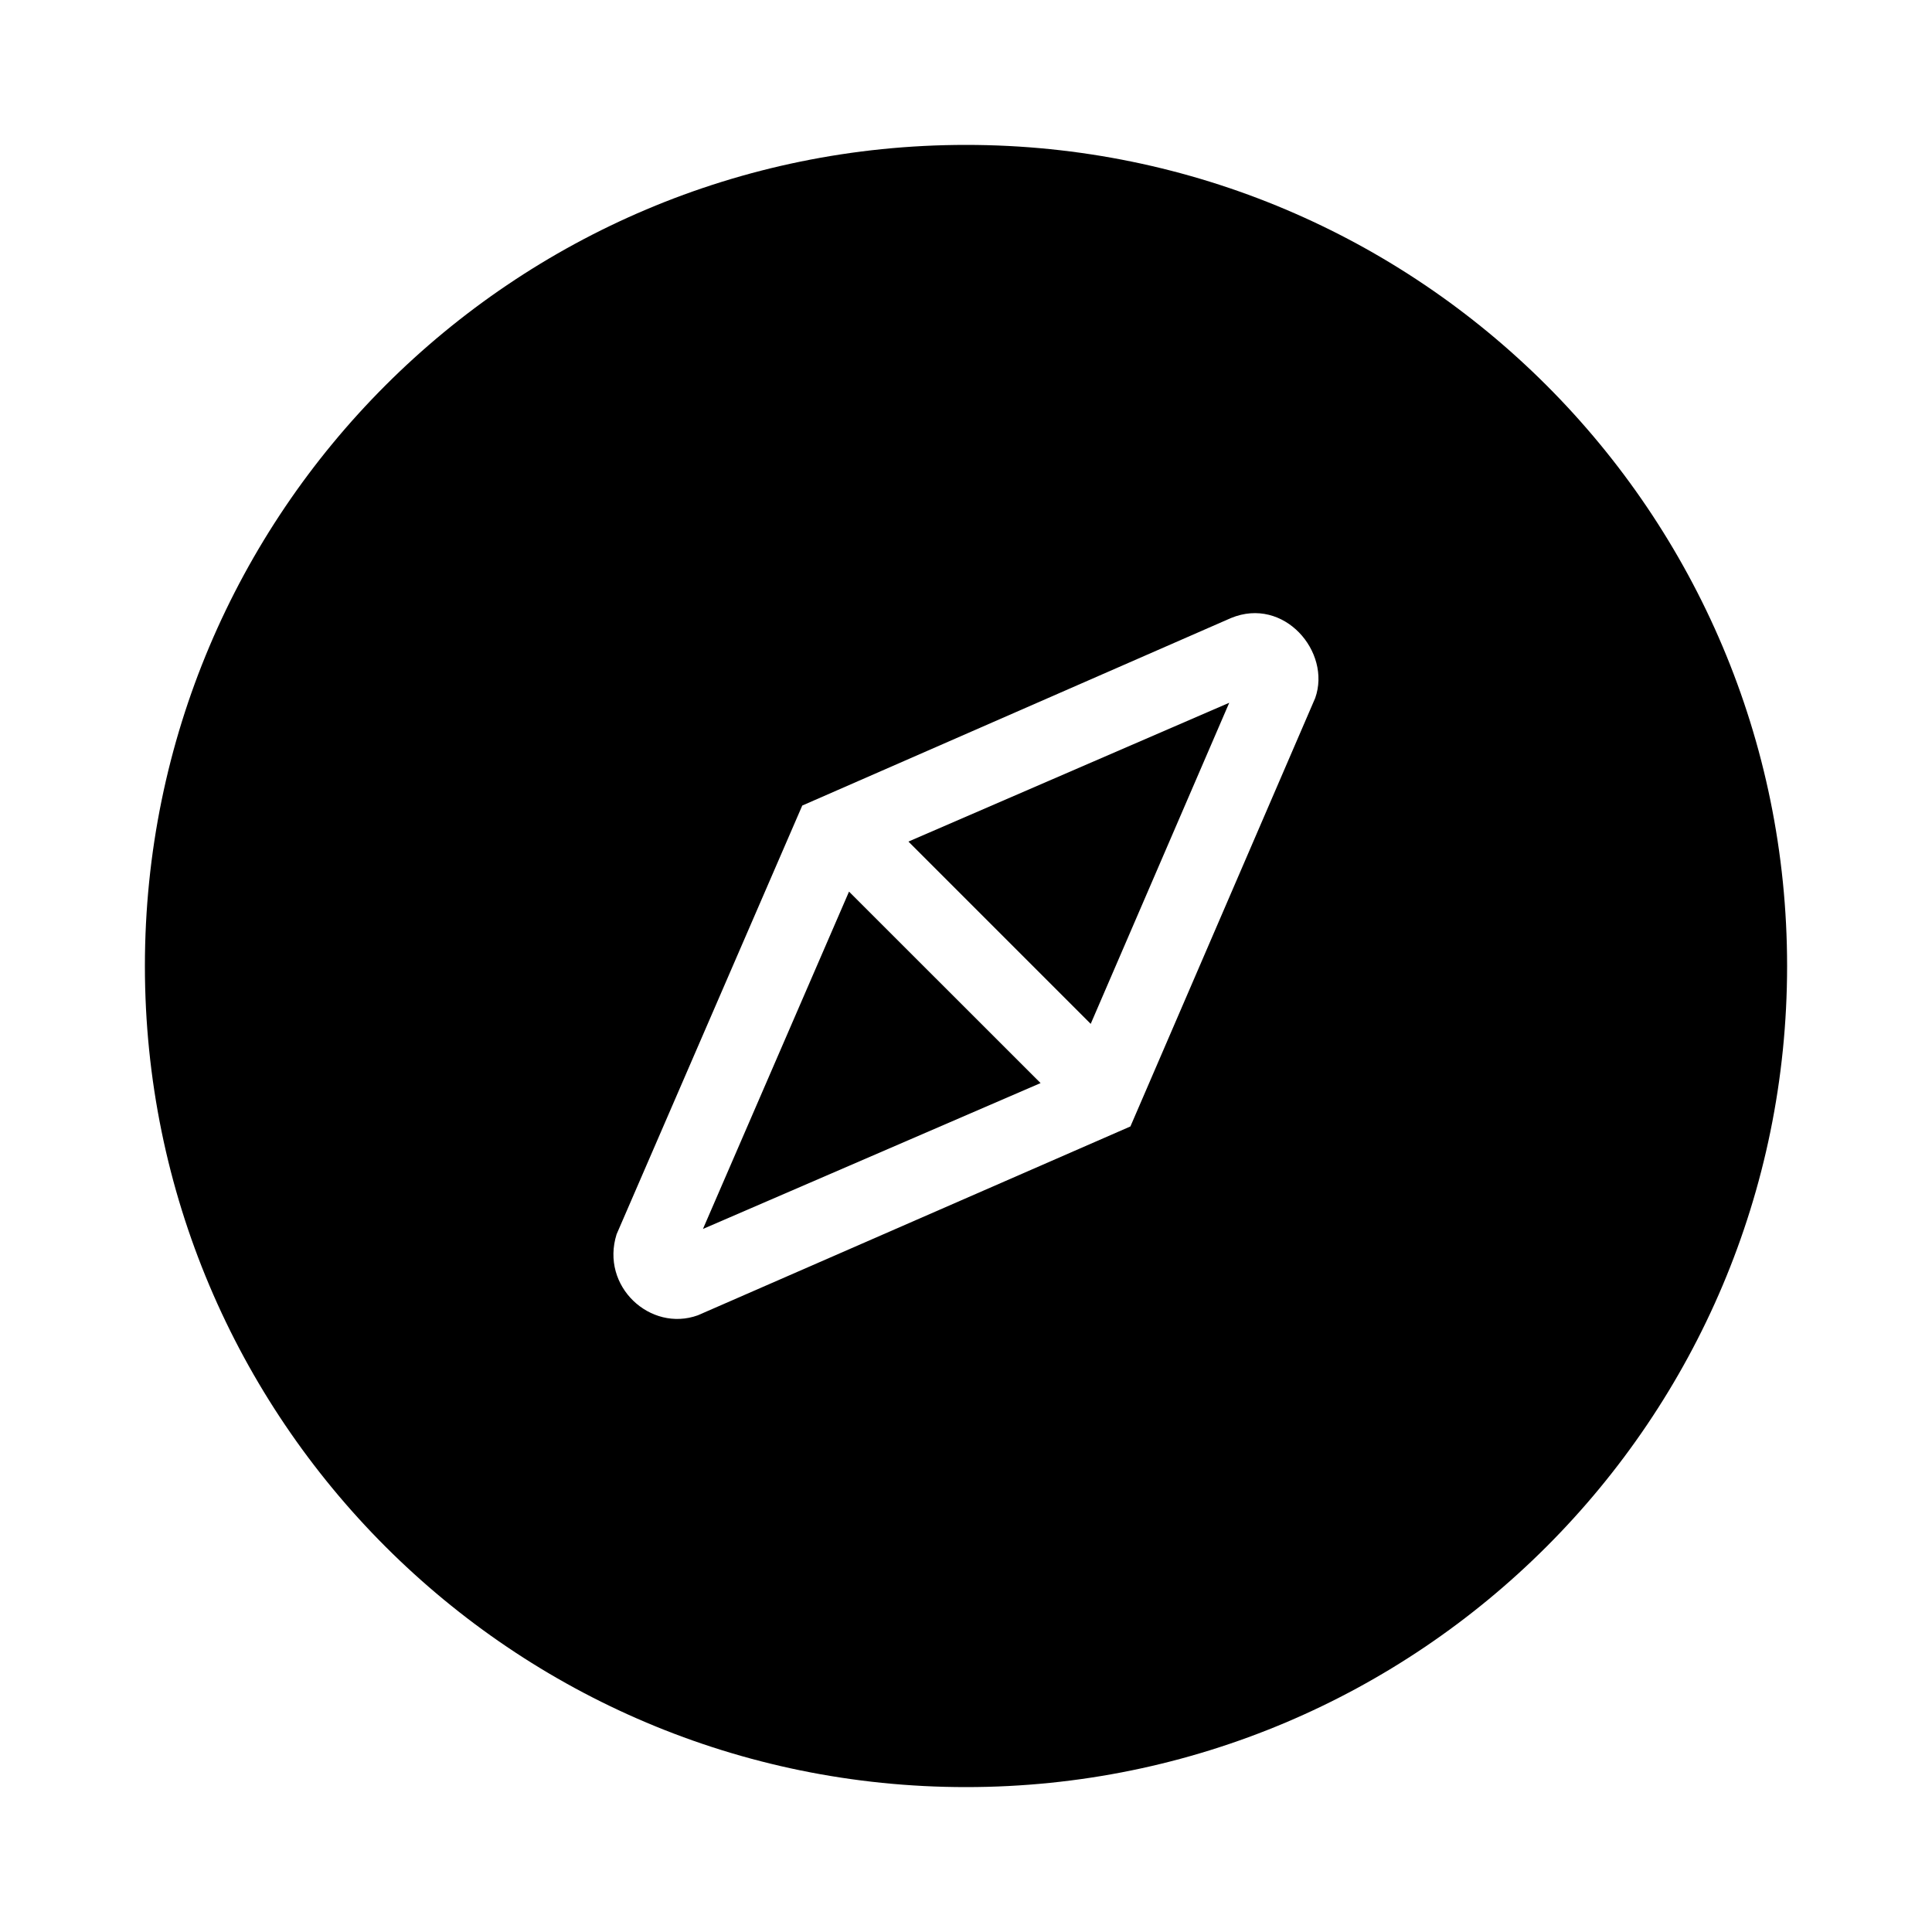 <?xml version="1.0" encoding="utf-8"?>
<!-- Generator: Adobe Illustrator 19.0.1, SVG Export Plug-In . SVG Version: 6.00 Build 0)  -->
<svg version="1.1" id="Layer_1" xmlns="http://www.w3.org/2000/svg" xmlns:xlink="http://www.w3.org/1999/xlink" x="0px" y="0px"
	 viewBox="0 0 20 20" style="enable-background:new 0 0 20 20;" xml:space="preserve">
<style type="text/css">
	.st0{fill:none;}
</style>
<g>
	<rect x="0" class="st0" width="20" height="20"/>
	<g>
		<polygon points="7.277,12.722 10.772,11.212 8.789,9.23 		"/>
		<polygon points="11.291,10.599 12.725,7.275 9.404,8.712 		"/>
		<path d="M10,1.5c-4.694,0-8.5,3.806-8.5,8.5c0,4.694,3.806,8.5,8.5,8.5
			s8.5-3.806,8.5-8.5C18.5,5.306,14.694,1.5,10,1.5z M13.615,7.226
			l-1.913,4.435l-4.478,1.955c-0.491,0.177-1.011-0.299-0.841-0.839l1.922-4.438
			l4.438-1.941C13.292,6.171,13.784,6.749,13.615,7.226z"/>
	</g>
</g>
</svg>
